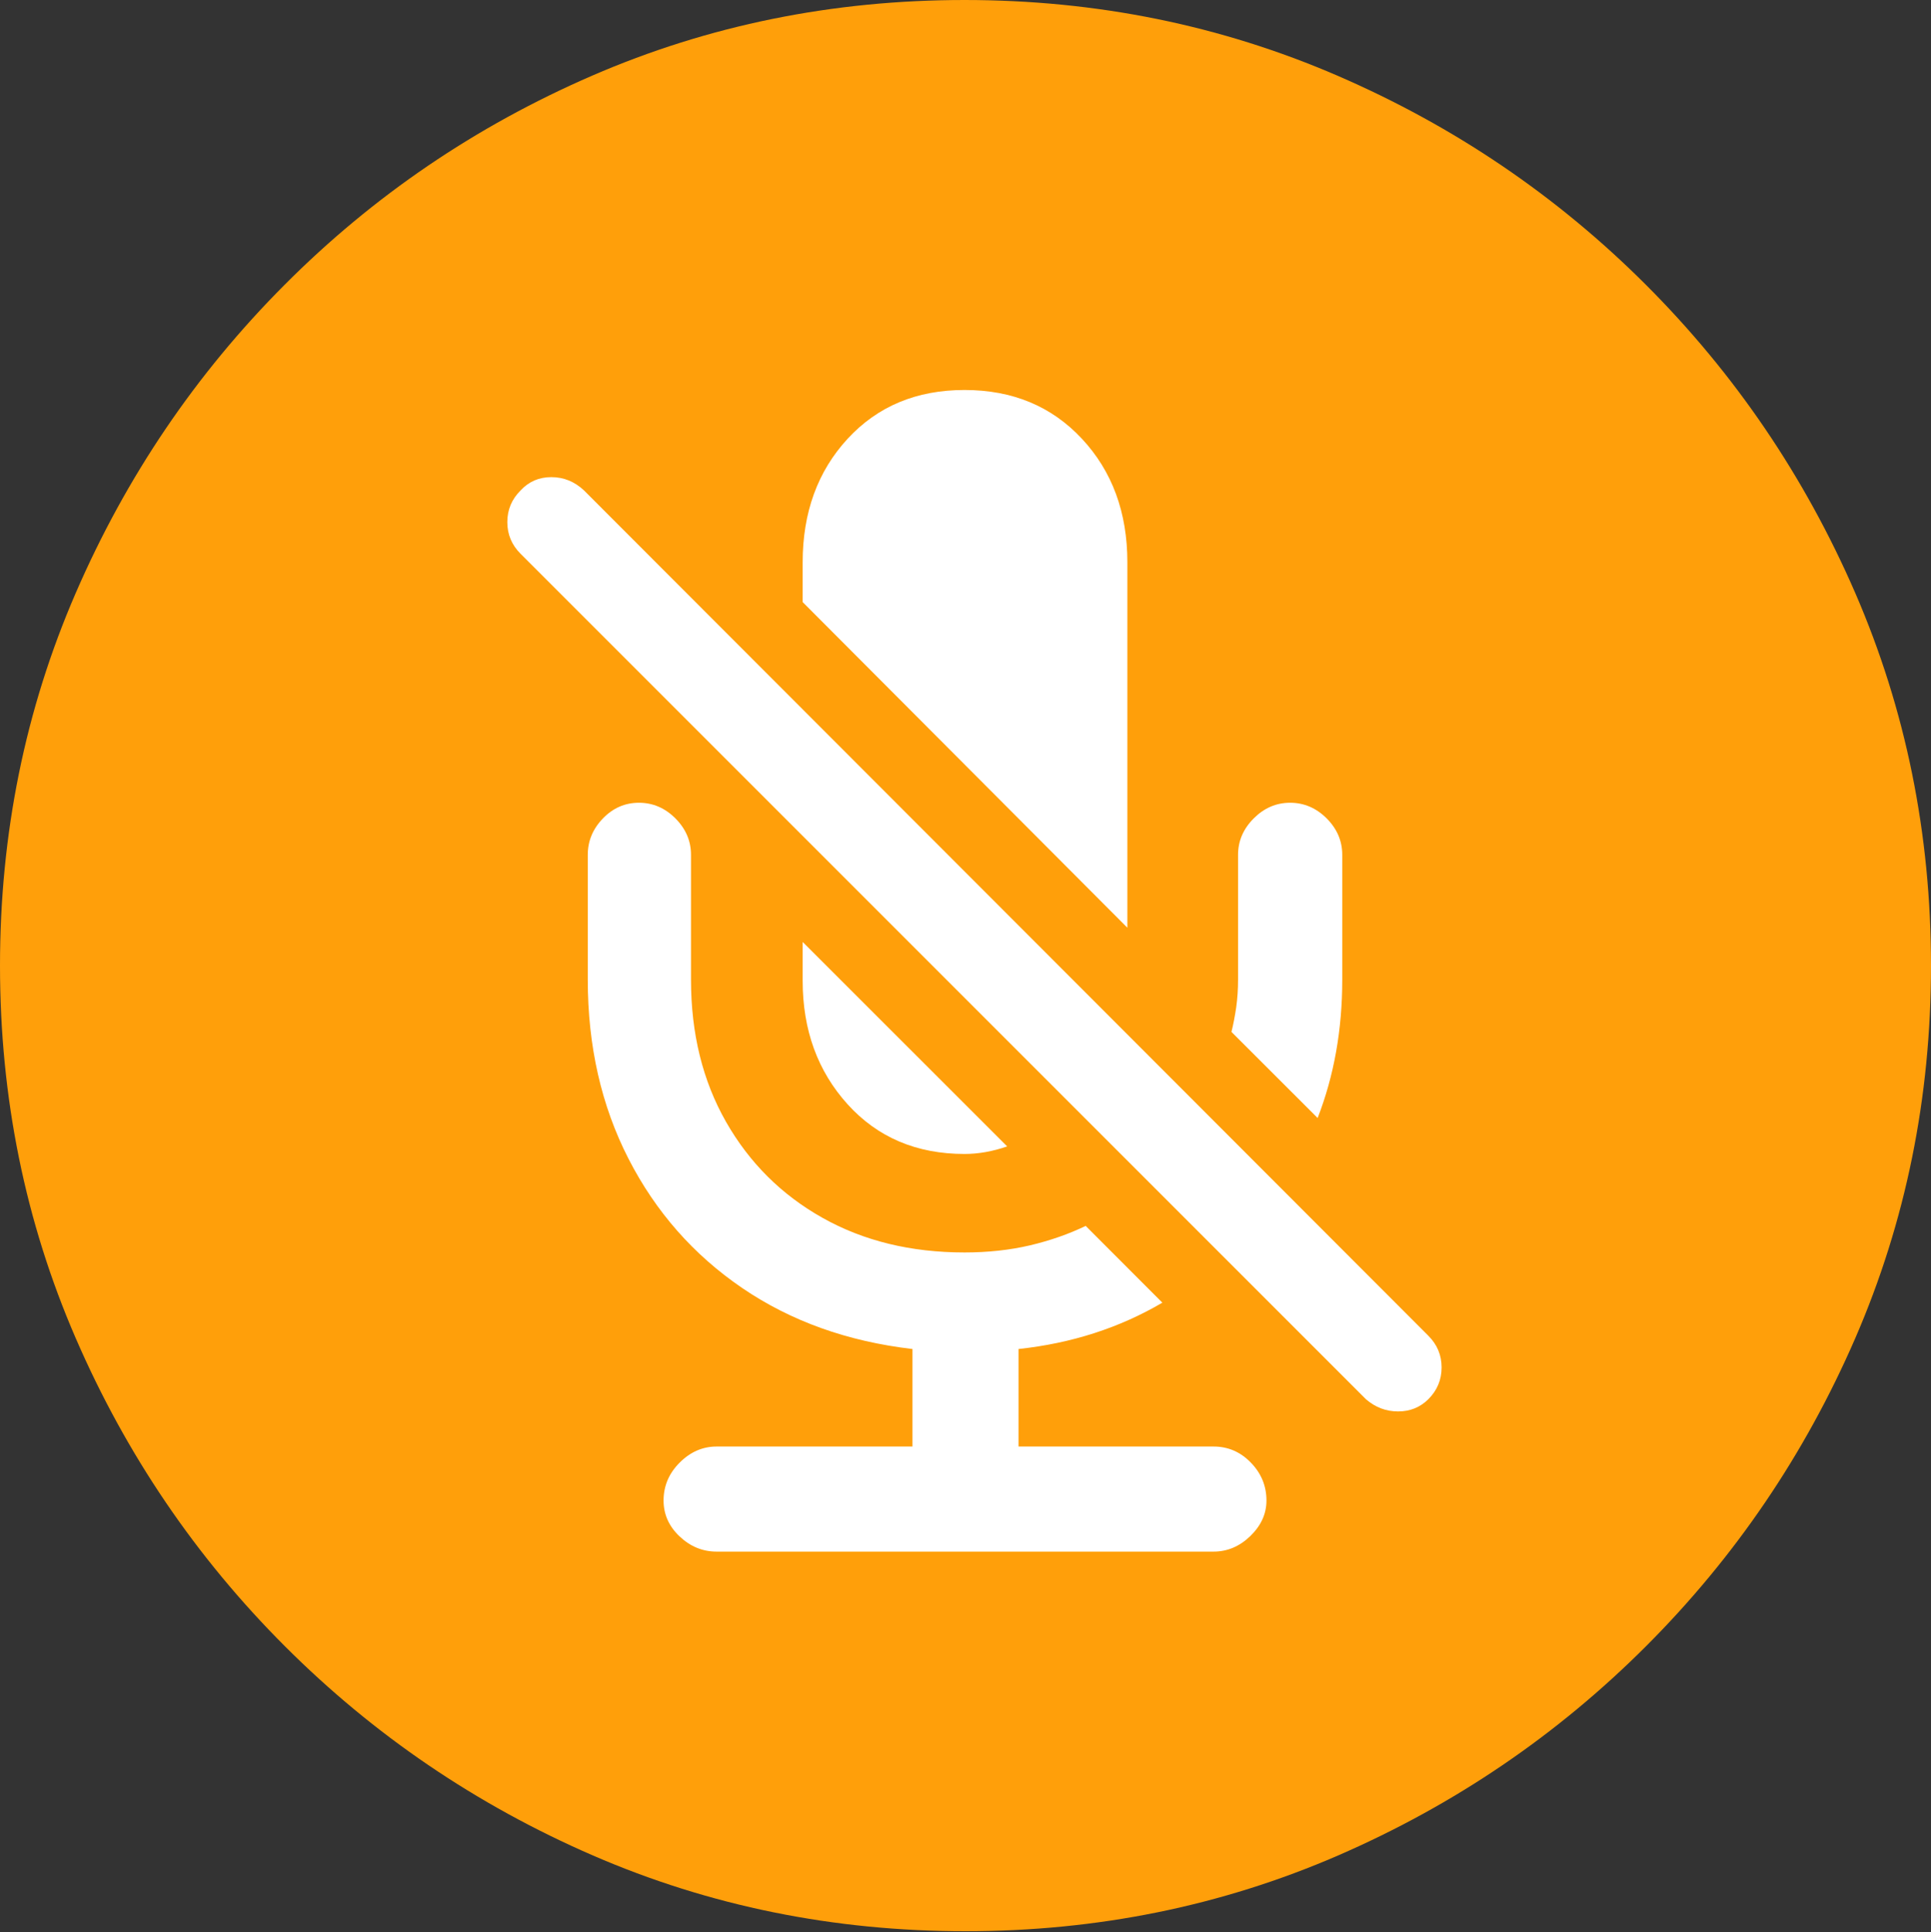 <?xml version="1.0" encoding="UTF-8"?>
<!--Generator: Apple Native CoreSVG 175.5-->
<!DOCTYPE svg
PUBLIC "-//W3C//DTD SVG 1.1//EN"
       "http://www.w3.org/Graphics/SVG/1.1/DTD/svg11.dtd">
<svg version="1.1" xmlns="http://www.w3.org/2000/svg" xmlns:xlink="http://www.w3.org/1999/xlink" width="19.922" height="19.932">
 <rect width="100%" height="100%" fill="#333333" stroke="none"/>
 <g>
  <rect height="19.932" opacity="0" width="19.922" x="0" y="0"/>
  <path d="M9.961 19.922Q12.002 19.922 13.804 19.141Q15.605 18.359 16.982 16.982Q18.359 15.605 19.141 13.804Q19.922 12.002 19.922 9.961Q19.922 7.92 19.141 6.118Q18.359 4.316 16.982 2.939Q15.605 1.562 13.799 0.781Q11.992 0 9.951 0Q7.91 0 6.108 0.781Q4.307 1.562 2.935 2.939Q1.562 4.316 0.781 6.118Q0 7.92 0 9.961Q0 12.002 0.781 13.804Q1.562 15.605 2.939 16.982Q4.316 18.359 6.118 19.141Q7.92 19.922 9.961 19.922Z" fill="#ff9f0a"/>
  <path d="M14.092 14.434L5.371 5.713Q5.234 5.576 5.234 5.386Q5.234 5.195 5.371 5.059Q5.498 4.922 5.688 4.922Q5.879 4.922 6.025 5.059L14.736 13.779Q14.873 13.916 14.873 14.106Q14.873 14.297 14.736 14.434Q14.609 14.56 14.424 14.56Q14.238 14.56 14.092 14.434ZM11.201 12.646L11.992 13.438Q11.328 13.828 10.508 13.916L10.508 14.922L12.52 14.922Q12.744 14.922 12.905 15.088Q13.066 15.254 13.066 15.479Q13.066 15.684 12.9 15.845Q12.734 16.006 12.52 16.006L7.393 16.006Q7.178 16.006 7.012 15.85Q6.846 15.693 6.846 15.479Q6.846 15.254 7.012 15.088Q7.178 14.922 7.393 14.922L9.414 14.922L9.414 13.916Q8.408 13.799 7.656 13.286Q6.904 12.773 6.484 11.953Q6.064 11.133 6.064 10.107L6.064 8.818Q6.064 8.604 6.221 8.442Q6.377 8.281 6.592 8.281Q6.807 8.281 6.968 8.442Q7.129 8.604 7.129 8.818L7.129 10.107Q7.129 10.938 7.49 11.572Q7.852 12.207 8.486 12.563Q9.121 12.92 9.951 12.92Q10.312 12.92 10.625 12.847Q10.938 12.773 11.201 12.646ZM8.281 9.717L10.391 11.826Q10.166 11.904 9.951 11.904Q9.209 11.904 8.745 11.392Q8.281 10.879 8.281 10.117ZM11.631 9.57L8.281 6.211L8.281 5.801Q8.281 5.029 8.745 4.526Q9.209 4.023 9.951 4.023Q10.693 4.023 11.162 4.526Q11.631 5.029 11.631 5.801ZM13.594 11.533L12.705 10.645Q12.734 10.527 12.754 10.391Q12.773 10.254 12.773 10.107L12.773 8.818Q12.773 8.604 12.935 8.442Q13.096 8.281 13.31 8.281Q13.525 8.281 13.687 8.442Q13.848 8.604 13.848 8.818L13.848 10.107Q13.848 10.879 13.594 11.533Z" fill="#ffffff"/>
 </g>
</svg>
